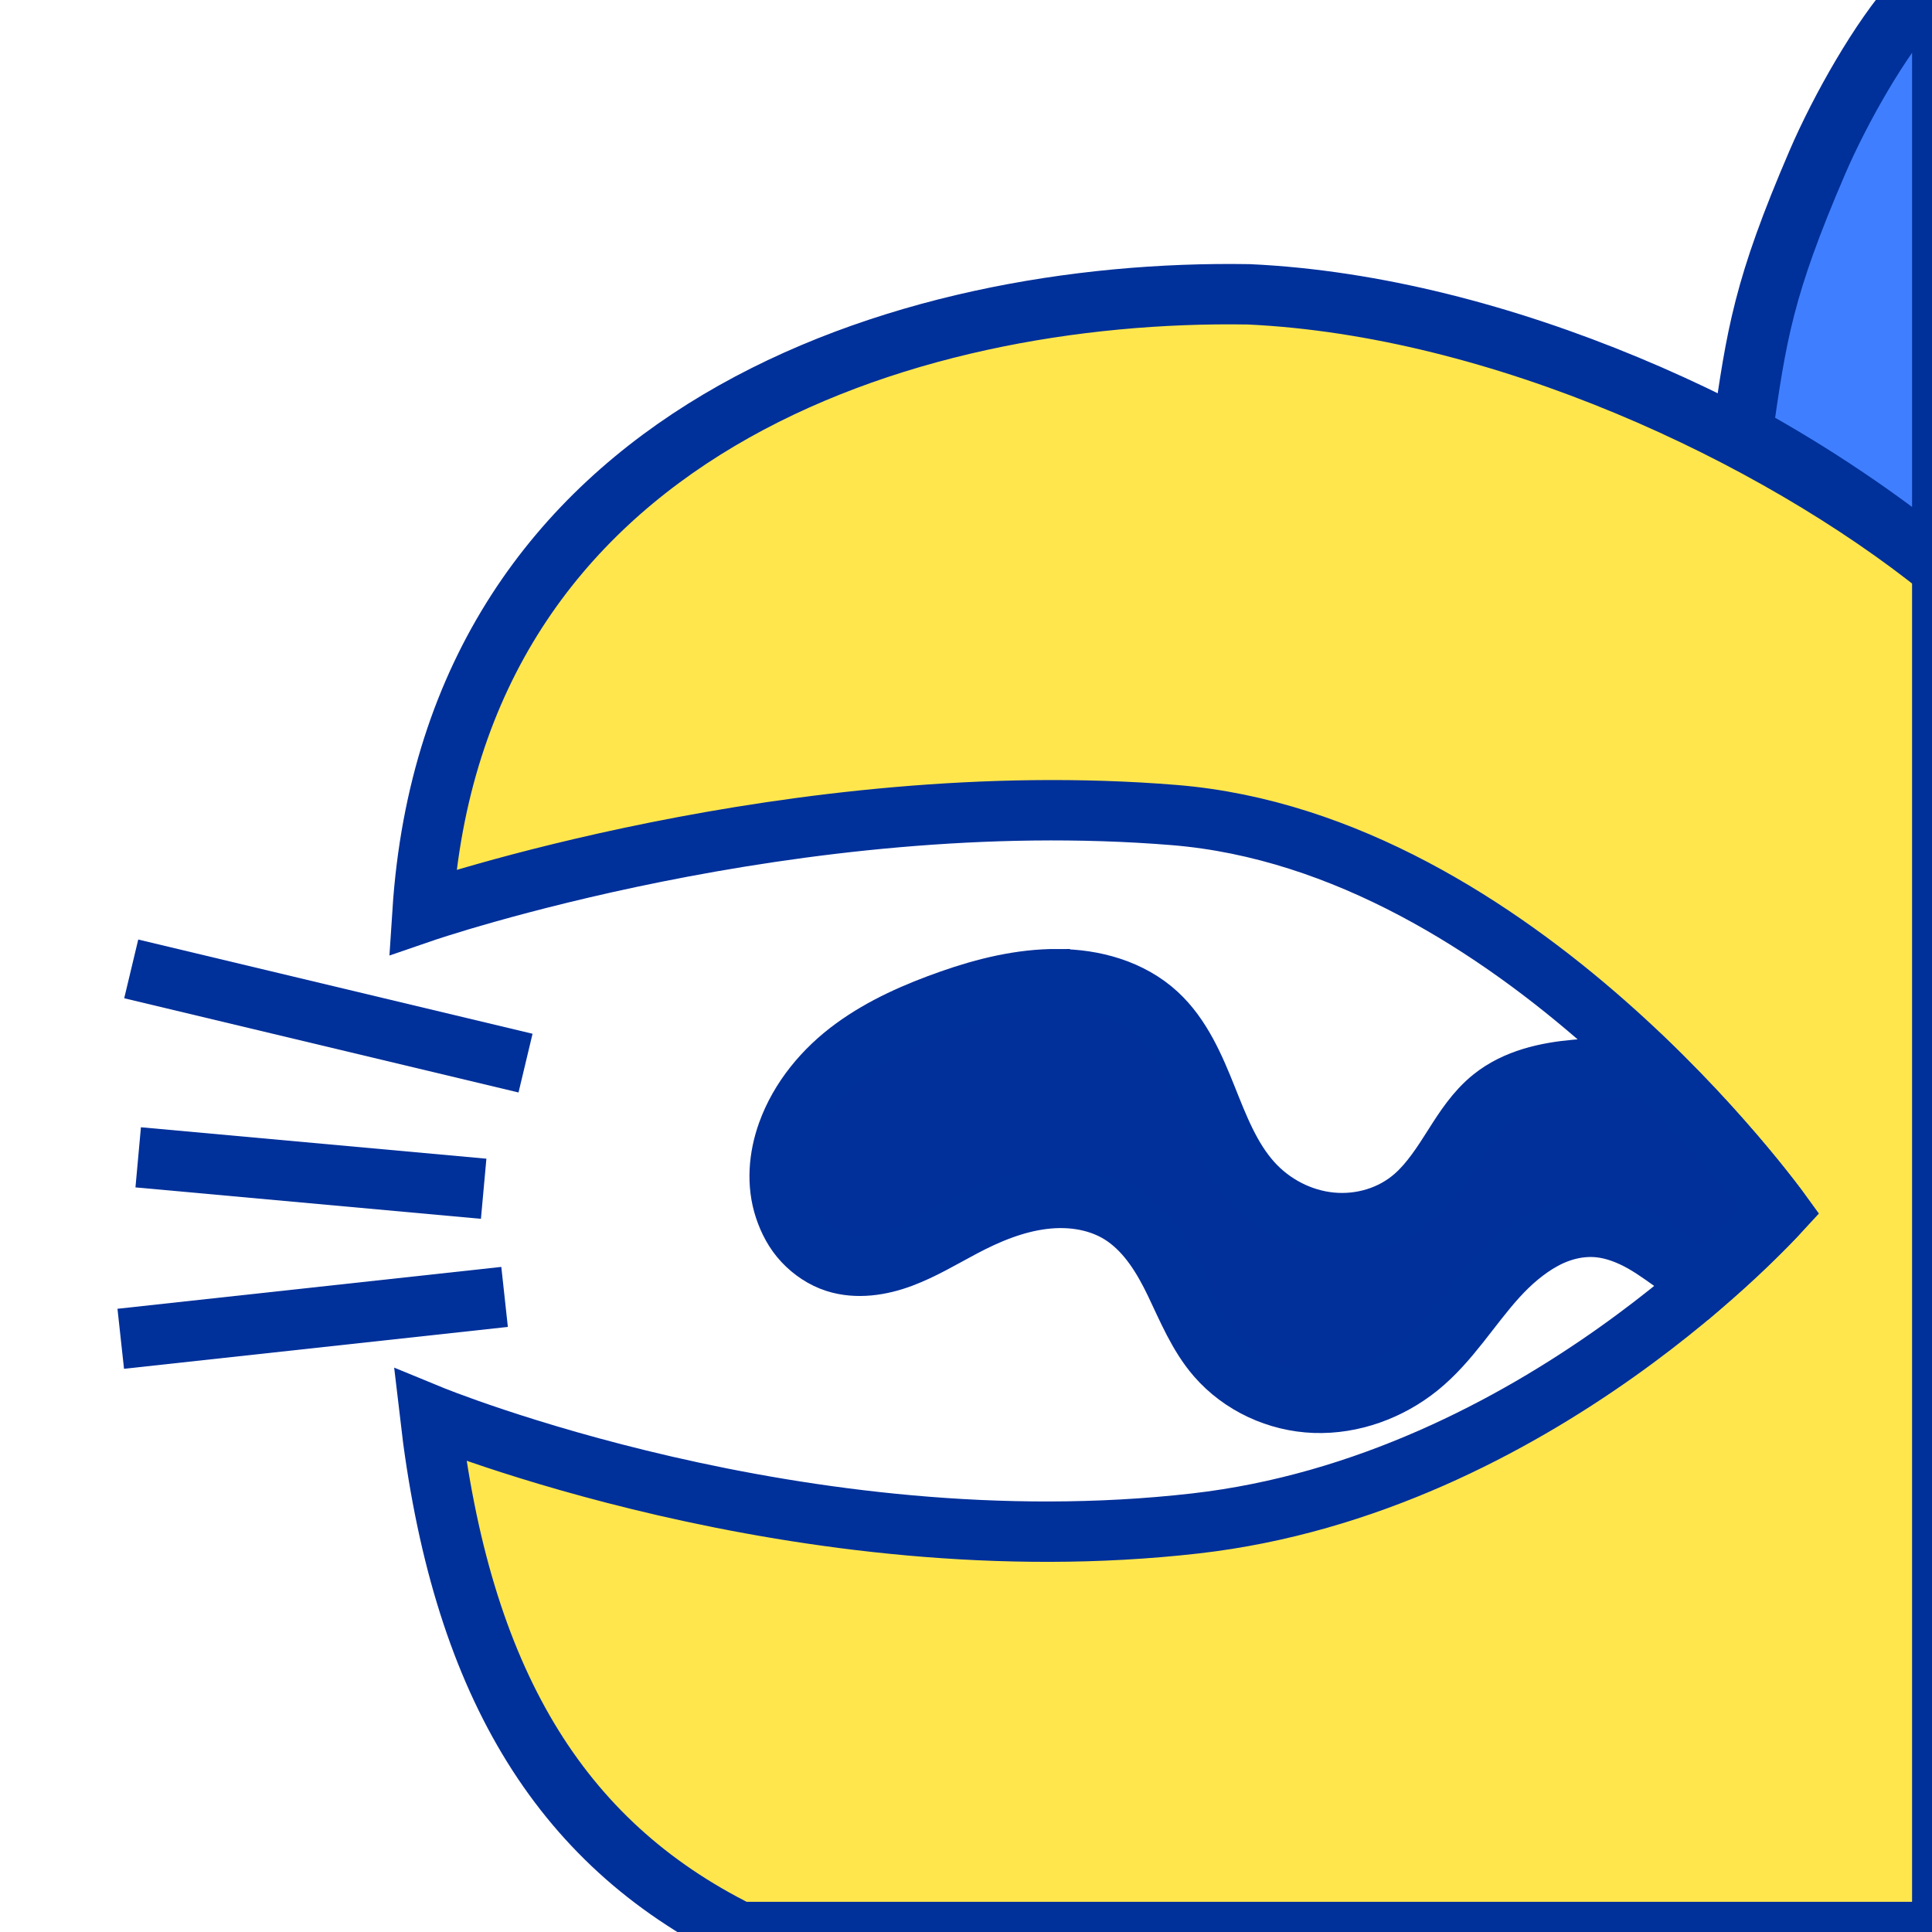 <?xml version="1.0" encoding="UTF-8" standalone="no"?>
<!-- Created with Inkscape (http://www.inkscape.org/) -->

<svg
   xmlns:dc="http://purl.org/dc/elements/1.1/"
   xmlns:cc="http://creativecommons.org/ns#"
   xmlns:rdf="http://www.w3.org/1999/02/22-rdf-syntax-ns#"
   xmlns:svg="http://www.w3.org/2000/svg"
   xmlns="http://www.w3.org/2000/svg"
   xmlns:sodipodi="http://sodipodi.sourceforge.net/DTD/sodipodi-0.dtd"
   xmlns:inkscape="http://www.inkscape.org/namespaces/inkscape"
   width="64"
   height="64"
   id="svg2"
   version="1.1"
   inkscape:version="0.48.5 r10040"
   sodipodi:docname="BirdButtonImage.svg"
   inkscape:export-filename="/home/cg/programming/orders/res/BirdButtonImage.png"
   inkscape:export-xdpi="180"
   inkscape:export-ydpi="180">
  <defs
     id="defs4">
    <inkscape:path-effect
       effect="spiro"
       id="path-effect3958"
       is_visible="true" />
    <inkscape:path-effect
       effect="spiro"
       id="path-effect3954"
       is_visible="true" />
    <linearGradient
       id="linearGradient3805">
      <stop
         style="stop-color:#262500;stop-opacity:1;"
         offset="0"
         id="stop3807" />
      <stop
         style="stop-color:#699f00;stop-opacity:1;"
         offset="1"
         id="stop3809" />
    </linearGradient>
    <linearGradient
       id="linearGradient3797">
      <stop
         style="stop-color:#ffff00;stop-opacity:1;"
         offset="0"
         id="stop3799" />
      <stop
         style="stop-color:#bbff00;stop-opacity:1;"
         offset="1"
         id="stop3801" />
    </linearGradient>
    <clipPath
       clipPathUnits="userSpaceOnUse"
       id="clipPath3896">
      <g
         inkscape:label="Layer 1"
         id="g3898"
         transform="translate(0.46,0.453)">
        <path
           transform="translate(0,988.362)"
           style="fill:#ffffff;fill-opacity:1;stroke:#000000;stroke-width:2;stroke-linecap:round;stroke-linejoin:round;stroke-miterlimit:4;stroke-opacity:1"
           inkscape:transform-center-y="-2.9971004"
           d="M 31.54,1.158 40.624,20.793 61.39,20.845 47.002,38.268 53.988,61.936 31.54,48.596 9.092,61.936 16.078,38.268 1.69,20.845 22.456,20.793 z"
           id="path3900"
           inkscape:connector-curvature="0"
           sodipodi:nodetypes="ccccccccccc" />
      </g>
    </clipPath>
  </defs>
  <sodipodi:namedview
     id="base"
     pagecolor="#ffffff"
     bordercolor="#666666"
     borderopacity="1.0"
     inkscape:pageopacity="0.0"
     inkscape:pageshadow="2"
     inkscape:zoom="7.15625"
     inkscape:cx="34.878911"
     inkscape:cy="35.947257"
     inkscape:document-units="px"
     inkscape:current-layer="layer1"
     showgrid="false"
     inkscape:window-width="1278"
     inkscape:window-height="1004"
     inkscape:window-x="0"
     inkscape:window-y="18"
     inkscape:window-maximized="0" />
  <g
     inkscape:label="Layer 1"
     inkscape:groupmode="layer"
     id="layer1"
     transform="translate(0,-988.362)">
    <path
       style="fill:#ffe64d;fill-opacity:1;stroke:#00309a;stroke-width:2;stroke-linecap:butt;stroke-linejoin:miter;stroke-miterlimit:4;stroke-opacity:1;stroke-dasharray:none"
       d="m 64.34,1007.206 0,45.156 -39.844,0 c -6.013,-2.984 -9.238,-8.402 -10.25,-17.125 0,0 12.34,5.079 25.359,3.59 11.327,-1.295 19.347,-10.337 19.347,-10.337 0,0 -8.687,-12.199 -20.05,-13.128 -12.557,-1.026 -24.906,3.219 -24.906,3.219 1.04,-15.984 16.031,-20.658 27.375,-20.469 8.329,0.386 17.393,4.615 22.969,9.094 z"
       id="path3912"
       inkscape:connector-curvature="0"
       sodipodi:nodetypes="ccccsccccc" />
    <path
       inkscape:connector-curvature="0"
       style="fill:#3f7fff;fill-opacity:1;stroke:#00309a;stroke-width:2;stroke-linecap:butt;stroke-linejoin:miter;stroke-miterlimit:4;stroke-opacity:1;stroke-dasharray:none"
       d="m 64.34,988.362 0,18.844 c -2.01,-1.657 -4.261,-3.168 -6.625,-4.469 0.475,-3.306 0.695,-4.832 2.483,-8.989 0.774,-1.799 2.108,-4.135 3.235,-5.386 z"
       id="path3919"
       sodipodi:nodetypes="cccscc" />
    <path
       style="fill:none;stroke:#00309a;stroke-width:2;stroke-linecap:butt;stroke-linejoin:miter;stroke-miterlimit:4;stroke-opacity:1;stroke-dasharray:none"
       d="m 17.409,1023.579 -13.062,-3.121"
       id="path3946"
       inkscape:connector-curvature="0" />
    <path
       style="fill:none;stroke:#00309a;stroke-width:2;stroke-linecap:butt;stroke-linejoin:miter;stroke-miterlimit:4;stroke-opacity:1;stroke-dasharray:none"
       d="M 16.022,1027.741 4.578,1026.7"
       id="path3948"
       inkscape:connector-curvature="0" />
    <path
       style="fill:none;stroke:#00309a;stroke-width:2;stroke-linecap:butt;stroke-linejoin:miter;stroke-miterlimit:4;stroke-opacity:1;stroke-dasharray:none"
       d="M 16.715,1031.324 4,1032.711"
       id="path3950"
       inkscape:connector-curvature="0" />
    <path
       inkscape:connector-curvature="0"
       style="fill:#01309a;fill-opacity:1;stroke:#00309a;stroke-width:2;stroke-linecap:butt;stroke-linejoin:miter;stroke-miterlimit:4;stroke-opacity:1;stroke-dasharray:none"
       d="m 35.027,1020.8 c 1.199,0 2.432,0.342 3.312,1.156 0.785,0.726 1.228,1.758 1.625,2.75 0.397,0.993 0.787,2.016 1.5,2.812 0.673,0.751 1.621,1.246 2.625,1.344 1.004,0.097 2.026,-0.206 2.781,-0.875 0.516,-0.457 0.913,-1.074 1.281,-1.656 0.368,-0.582 0.744,-1.162 1.281,-1.594 0.778,-0.625 1.787,-0.85 2.781,-0.938 0.808,-0.071 1.631,-0.077 2.438,-0.156 2.701,2.622 4.312,4.844 4.312,4.844 0,0 -0.944,1.024 -2.5,2.375 -0.273,-0.153 -0.525,-0.32 -0.781,-0.5 -0.411,-0.288 -0.814,-0.595 -1.25,-0.844 -0.436,-0.248 -0.938,-0.447 -1.438,-0.5 -0.653,-0.07 -1.299,0.091 -1.875,0.406 -0.576,0.315 -1.09,0.763 -1.531,1.25 -0.883,0.973 -1.571,2.143 -2.594,2.969 -0.963,0.777 -2.201,1.231 -3.438,1.188 -1.236,-0.044 -2.439,-0.597 -3.25,-1.531 -0.608,-0.701 -0.974,-1.601 -1.375,-2.438 -0.401,-0.836 -0.899,-1.652 -1.656,-2.188 -0.781,-0.552 -1.769,-0.711 -2.719,-0.594 -0.949,0.117 -1.843,0.488 -2.688,0.938 -0.655,0.348 -1.306,0.74 -2,1 -0.694,0.261 -1.481,0.383 -2.188,0.156 -0.405,-0.13 -0.771,-0.378 -1.062,-0.688 -0.292,-0.31 -0.491,-0.69 -0.625,-1.094 -0.268,-0.808 -0.194,-1.699 0.094,-2.5 0.407,-1.134 1.215,-2.102 2.188,-2.812 0.973,-0.711 2.082,-1.194 3.219,-1.594 1.131,-0.398 2.332,-0.692 3.531,-0.688 z"
       id="path3956" />
  </g>
</svg>

